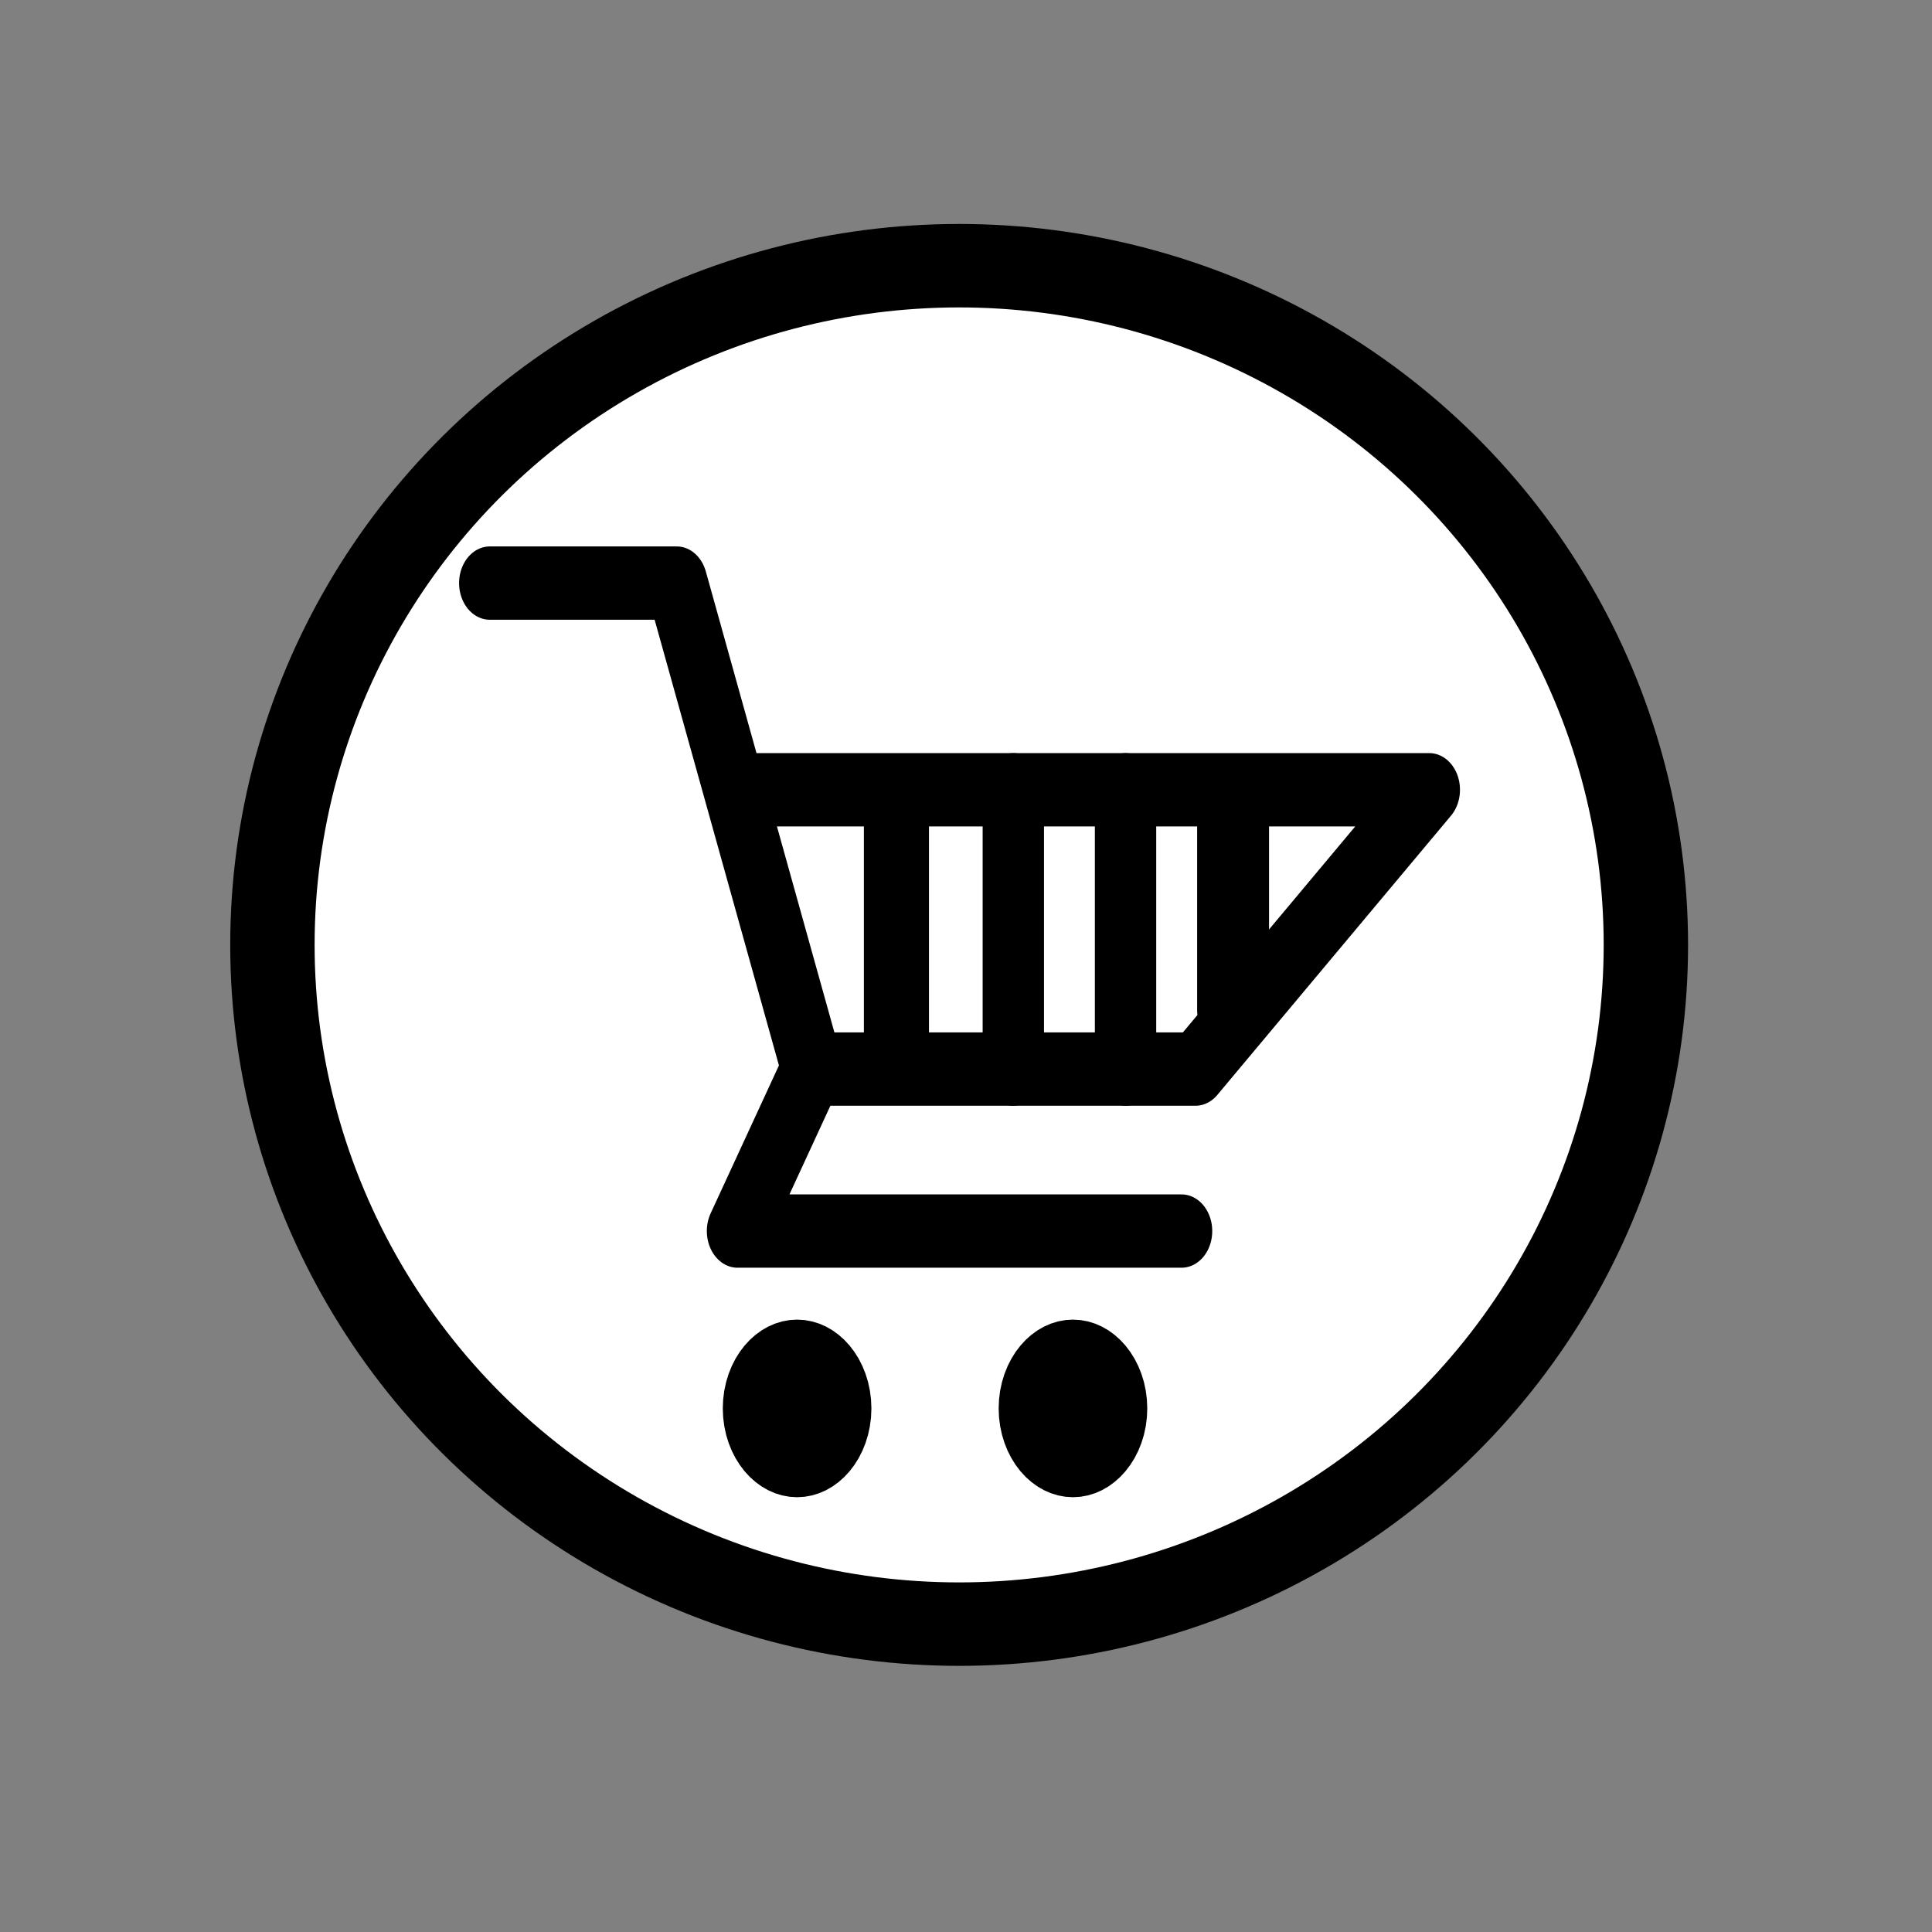 <?xml version="1.0" encoding="UTF-8" standalone="no"?>
<!DOCTYPE svg PUBLIC "-//W3C//DTD SVG 1.1//EN" "http://www.w3.org/Graphics/SVG/1.1/DTD/svg11.dtd">
<svg width="100%" height="100%" viewBox="0 0 750 750" version="1.1" xmlns="http://www.w3.org/2000/svg" xmlns:xlink="http://www.w3.org/1999/xlink" xml:space="preserve" xmlns:serif="http://www.serif.com/" style="fill-rule:evenodd;clip-rule:evenodd;stroke-linecap:round;stroke-linejoin:round;stroke-miterlimit:1.5;">
    <rect x="0" y="0" width="750" height="750" fill="#808080" stroke="none"/>
    <g transform="matrix(0.823,0,0,0.814,73.364,-100.052)">
        <circle cx="363.275" cy="573.545" r="323.922" style="fill:white;stroke:black;stroke-width:39.8px;"/>
    </g>
    <g transform="matrix(0.723,0,0,0.864,145.821,-111.403)">
        <path d="M199.314,483.784L565.745,483.784L440.255,609.275L234.451,609.275L161.667,390.922L61.275,390.922" style="fill:none;stroke:black;stroke-width:32.94px;"/>
    </g>
    <g transform="matrix(0.723,0,0,0.864,145.821,-111.403)">
        <path d="M234.451,609.275L194.294,682.059L432.725,682.059" style="fill:none;stroke:black;stroke-width:32.94px;"/>
    </g>
    <g transform="matrix(0.723,0,0,0.864,194.829,-111.403)">
        <path d="M274.608,483.784L274.608,609.275" style="fill:none;stroke:black;stroke-width:32.94px;"/>
    </g>
    <g transform="matrix(0.723,0,0,0.777,149.451,-63.107)">
        <path d="M274.608,483.784L274.608,609.275" style="fill:none;stroke:black;stroke-width:34.95px;"/>
    </g>
    <g transform="matrix(0.723,0,0,0.864,238.392,-111.403)">
        <path d="M274.608,483.784L274.608,609.275" style="fill:none;stroke:black;stroke-width:32.94px;"/>
    </g>
    <g transform="matrix(0.723,0,0,0.633,280.139,6.635)">
        <path d="M274.608,483.784L274.608,609.275" style="fill:none;stroke:black;stroke-width:38.61px;"/>
    </g>
    <g transform="matrix(0.723,0,0,0.864,251.098,-113.571)">
        <circle cx="228.804" cy="764.255" r="19.451" style="stroke:black;stroke-width:40.89px;"/>
    </g>
    <g transform="matrix(0.723,0,0,0.864,144.006,-113.571)">
        <circle cx="228.804" cy="764.255" r="19.451" style="stroke:black;stroke-width:40.89px;"/>
    </g>
</svg>
